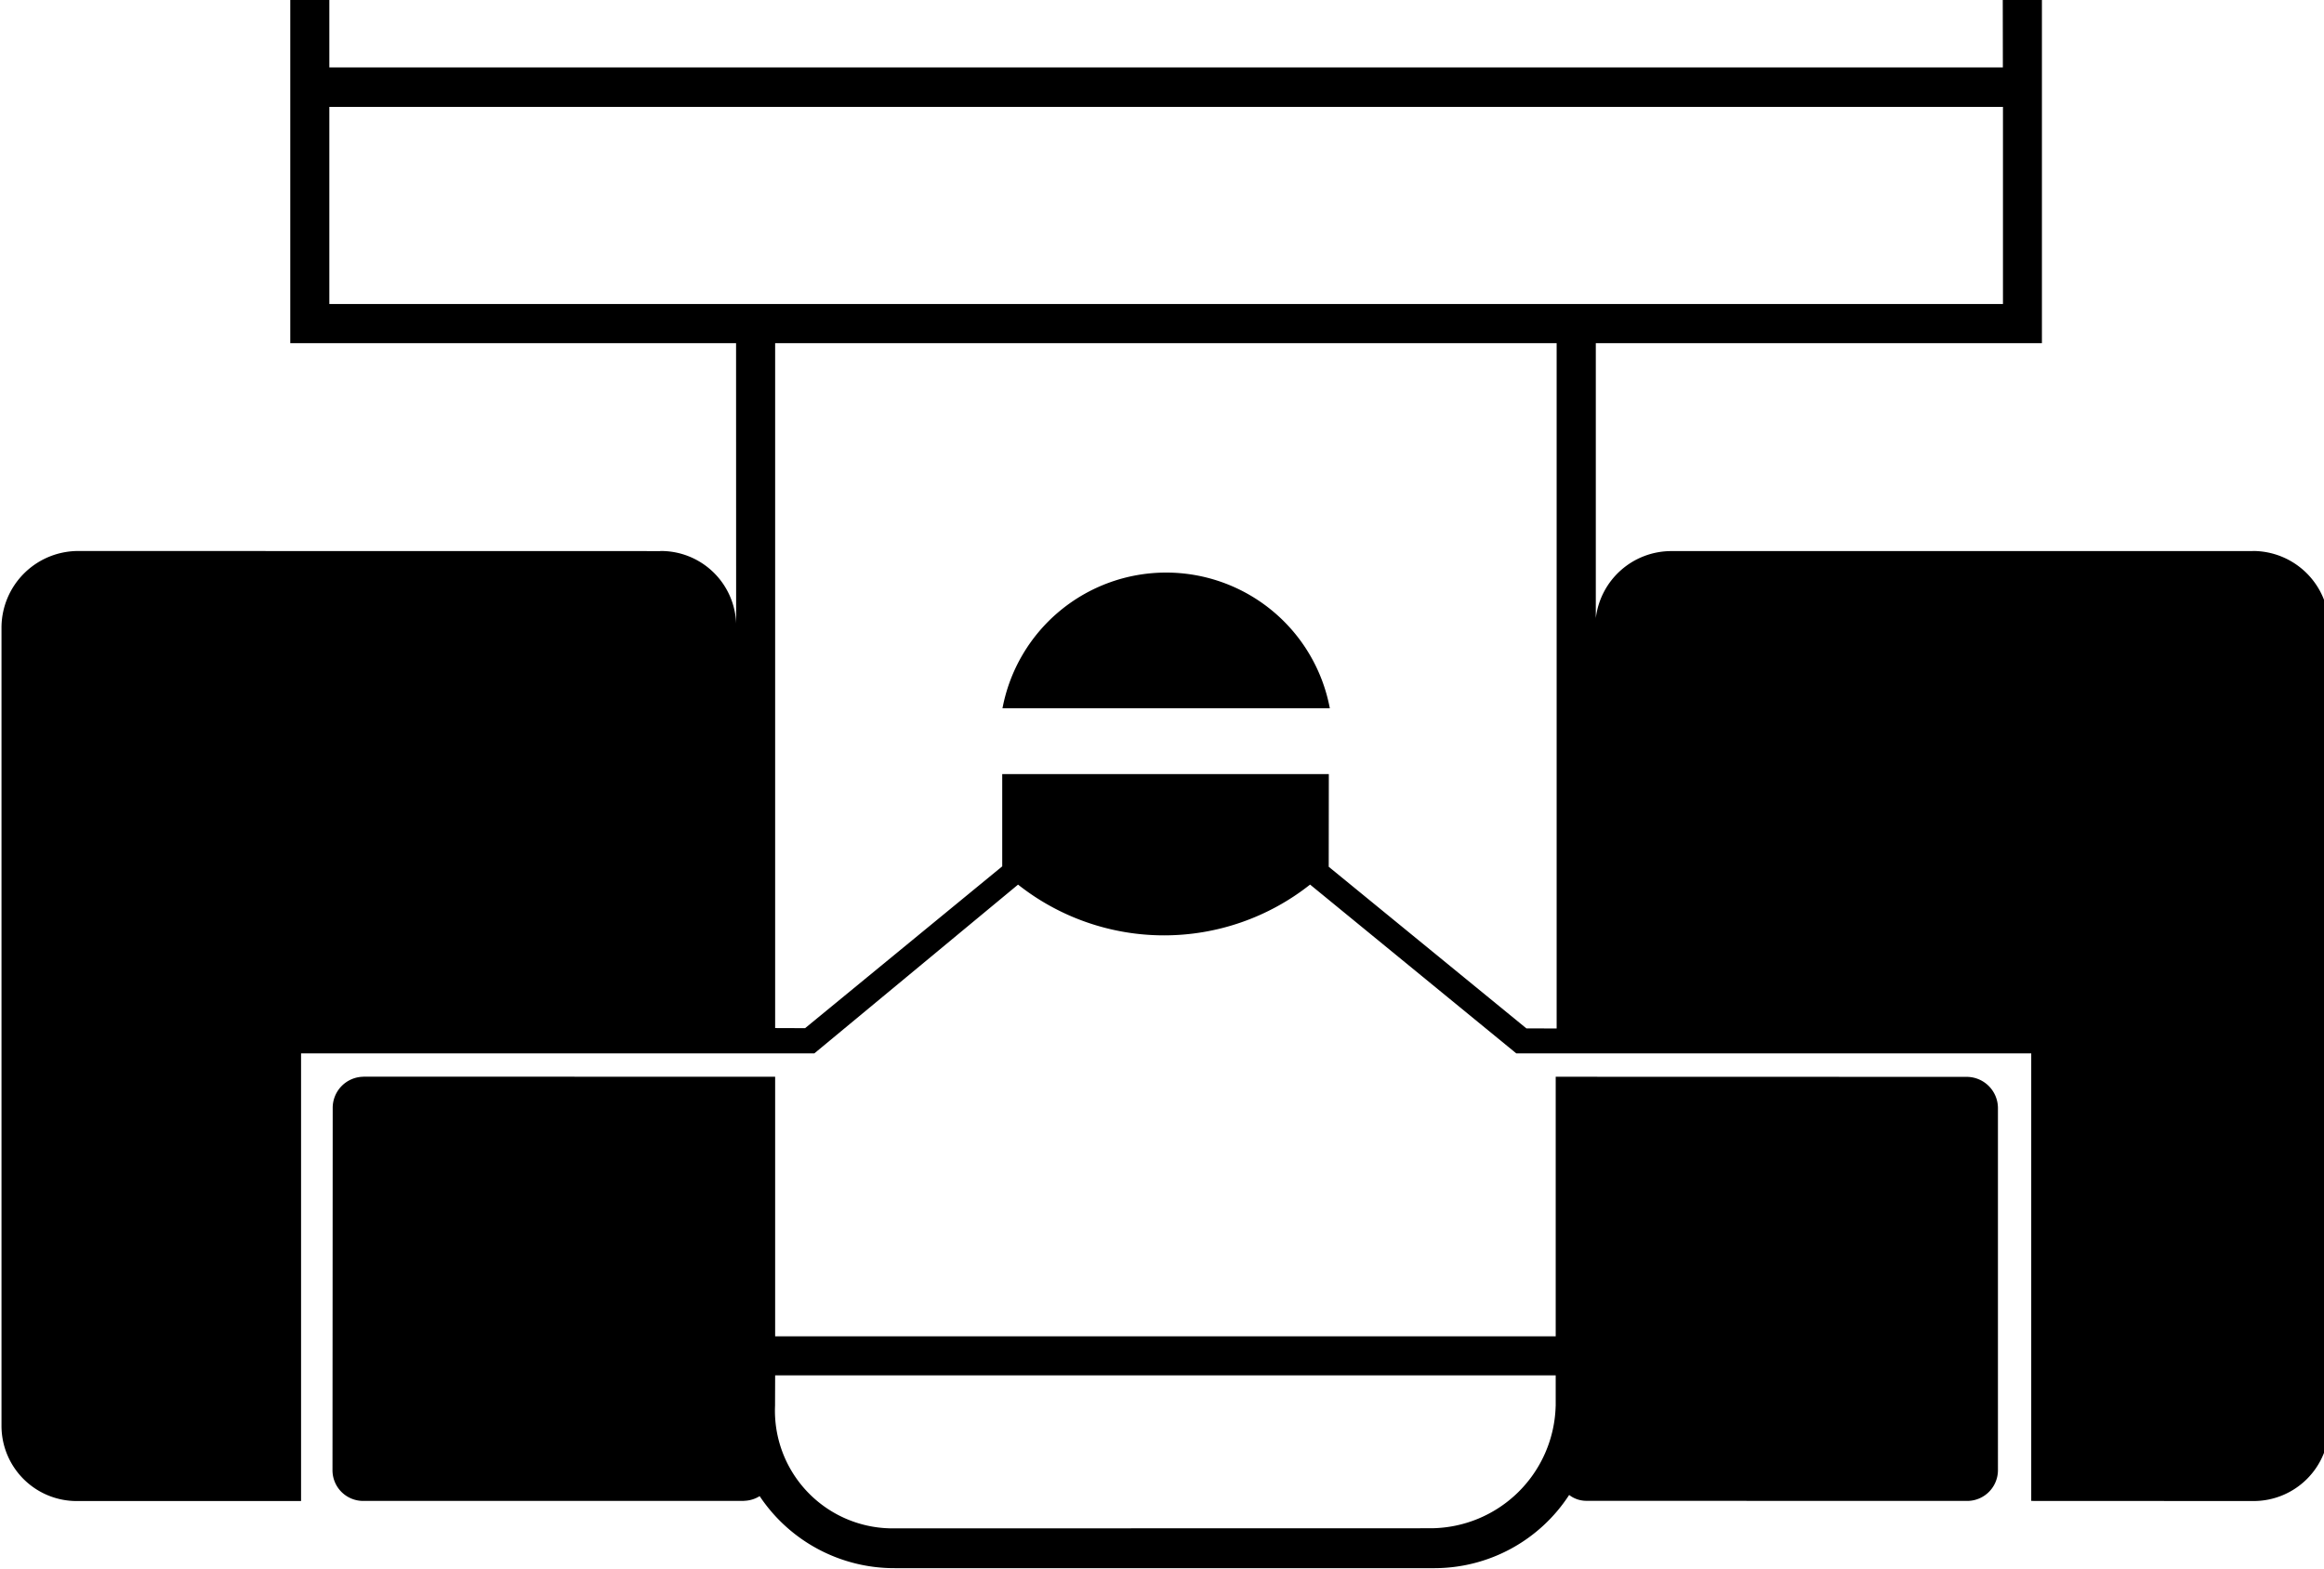 <?xml version="1.0" encoding="UTF-8" standalone="no"?>
<!-- Created with Inkscape (http://www.inkscape.org/) -->

<svg
   xmlns:dc="http://purl.org/dc/elements/1.1/"
   xmlns:cc="http://creativecommons.org/ns#"
   xmlns:rdf="http://www.w3.org/1999/02/22-rdf-syntax-ns#"
   xmlns:svg="http://www.w3.org/2000/svg"
   xmlns="http://www.w3.org/2000/svg"
   xmlns:sodipodi="http://sodipodi.sourceforge.net/DTD/sodipodi-0.dtd"
   xmlns:inkscape="http://www.inkscape.org/namespaces/inkscape"
   width="58.796mm"
   height="39.688mm"
   viewBox="0 0 58.796 39.688"
   version="1.1"
   id="svg310"
   inkscape:version="0.92.1 r15371"
   sodipodi:docname="S30-2.svg">
  <defs
     id="defs304" />
  <sodipodi:namedview
     id="base"
     pagecolor="#ffffff"
     bordercolor="#666666"
     borderopacity="1.0"
     inkscape:pageopacity="0.0"
     inkscape:pageshadow="2"
     inkscape:zoom="0.35"
     inkscape:cx="53.967372"
     inkscape:cy="-39.285718"
     inkscape:document-units="mm"
     inkscape:current-layer="layer1"
     showgrid="false"
     fit-margin-top="0"
     fit-margin-left="0"
     fit-margin-right="0"
     fit-margin-bottom="0"
     inkscape:window-width="1920"
     inkscape:window-height="1018"
     inkscape:window-x="-8"
     inkscape:window-y="-8"
     inkscape:window-maximized="1" />
  <g
     inkscape:label="Laag 1"
     inkscape:groupmode="layer"
     id="layer1"
     transform="translate(-91.554,-98.751)">
    <g
       id="g318"
       transform="matrix(0.265,0,0,-0.265,68.036,145.054)"
       style="fill-rule:evenodd;stroke:none">
      <path
         id="path314"
         style="fill:#000000"
         d="m 279.95,175 0.01,-6.71 H 120.19 V 175 h -3.73 v -33.04 h 42.56 l 0.006,-26.783 a 7.18,7.18 0 0 1 -7.253,6.942 l 0.007,-0.01 -55.448,0.009 a 7.33,7.33 0 0 1 -7.442,-7.351 l -3.3e-5,-0.008 2e-5,-76.153 a 7.18,7.18 0 0 1 7.217,-7.197 L 96.11,31.41 h 21.38 v 42.74 h 49 l 19.451,16.116 a 22.47,22.47 0 0 1 27.877,0 l 10e-4,0.004 19.69,-16.12 h 49.16 V 31.42 l 21.223,-0.01 a 7.21,7.21 0 0 1 7.216,7.232 l 3e-5,0.008 v 76.184 a 7.28,7.28 0 0 1 -7.301,7.286 l 7.6e-4,-0.01 -55.468,-7e-5 a 7.26,7.26 0 0 1 -7.245,-6.441 l 0.004,0.001 v 26.29 h 42.59 V 175 Z M 162.75,141.96 V 76.57 l 2.86,-0.01 18.82,15.45 v 8.81 h 31.18 l -0.01,-8.85 18.87,-15.43 2.89,-0.01 v 65.43 z m -42.56,22.56 V 145.7 h 159.78 v 18.82 z m 64.27,-57.42 31.245,0.004 a 15.9,15.9 0 0 1 -31.25,0 z"
         inkscape:connector-curvature="0" />
      <path
         id="path316"
         style="fill:#000000"
         d="M 162.75,71.92 V 47.14 h 74.52 v 24.78 l 39.238,-0.01 a 2.99,2.99 0 0 0 2.982,-2.963 l 1.2e-4,0.003 V 34.364 a 2.94,2.94 0 0 0 -2.943,-2.944 l -0.007,-1e-6 -36.348,0.01 a 2.7,2.7 0 0 0 -1.641,0.562 l 3e-4,-0.006 A 15.35,15.35 0 0 0 225.653,25 L 225.65,25 l -51.465,1.38e-4 a 15.44,15.44 0 0 0 -12.91,6.873 l 4.5e-4,0.007 a 2.95,2.95 0 0 0 -1.49,-0.449 l 0.005,-0.011 -36.354,4.2e-5 A 2.93,2.93 0 0 0 120.49,34.349 v 0.002 l 0.02,34.591 a 2.97,2.97 0 0 0 2.939,2.979 L 123.44,71.93 Z m 0,-28.51 -0.01,-2.894 a 11.24,11.24 0 0 1 10.93,-11.712 l 3.5e-4,-0.004 51.736,0.011 a 11.99,11.99 0 0 1 11.859,11.664 l 0.004,-0.005 v 2.94 z"
         inkscape:connector-curvature="0" />
    </g>
  </g>
</svg>

